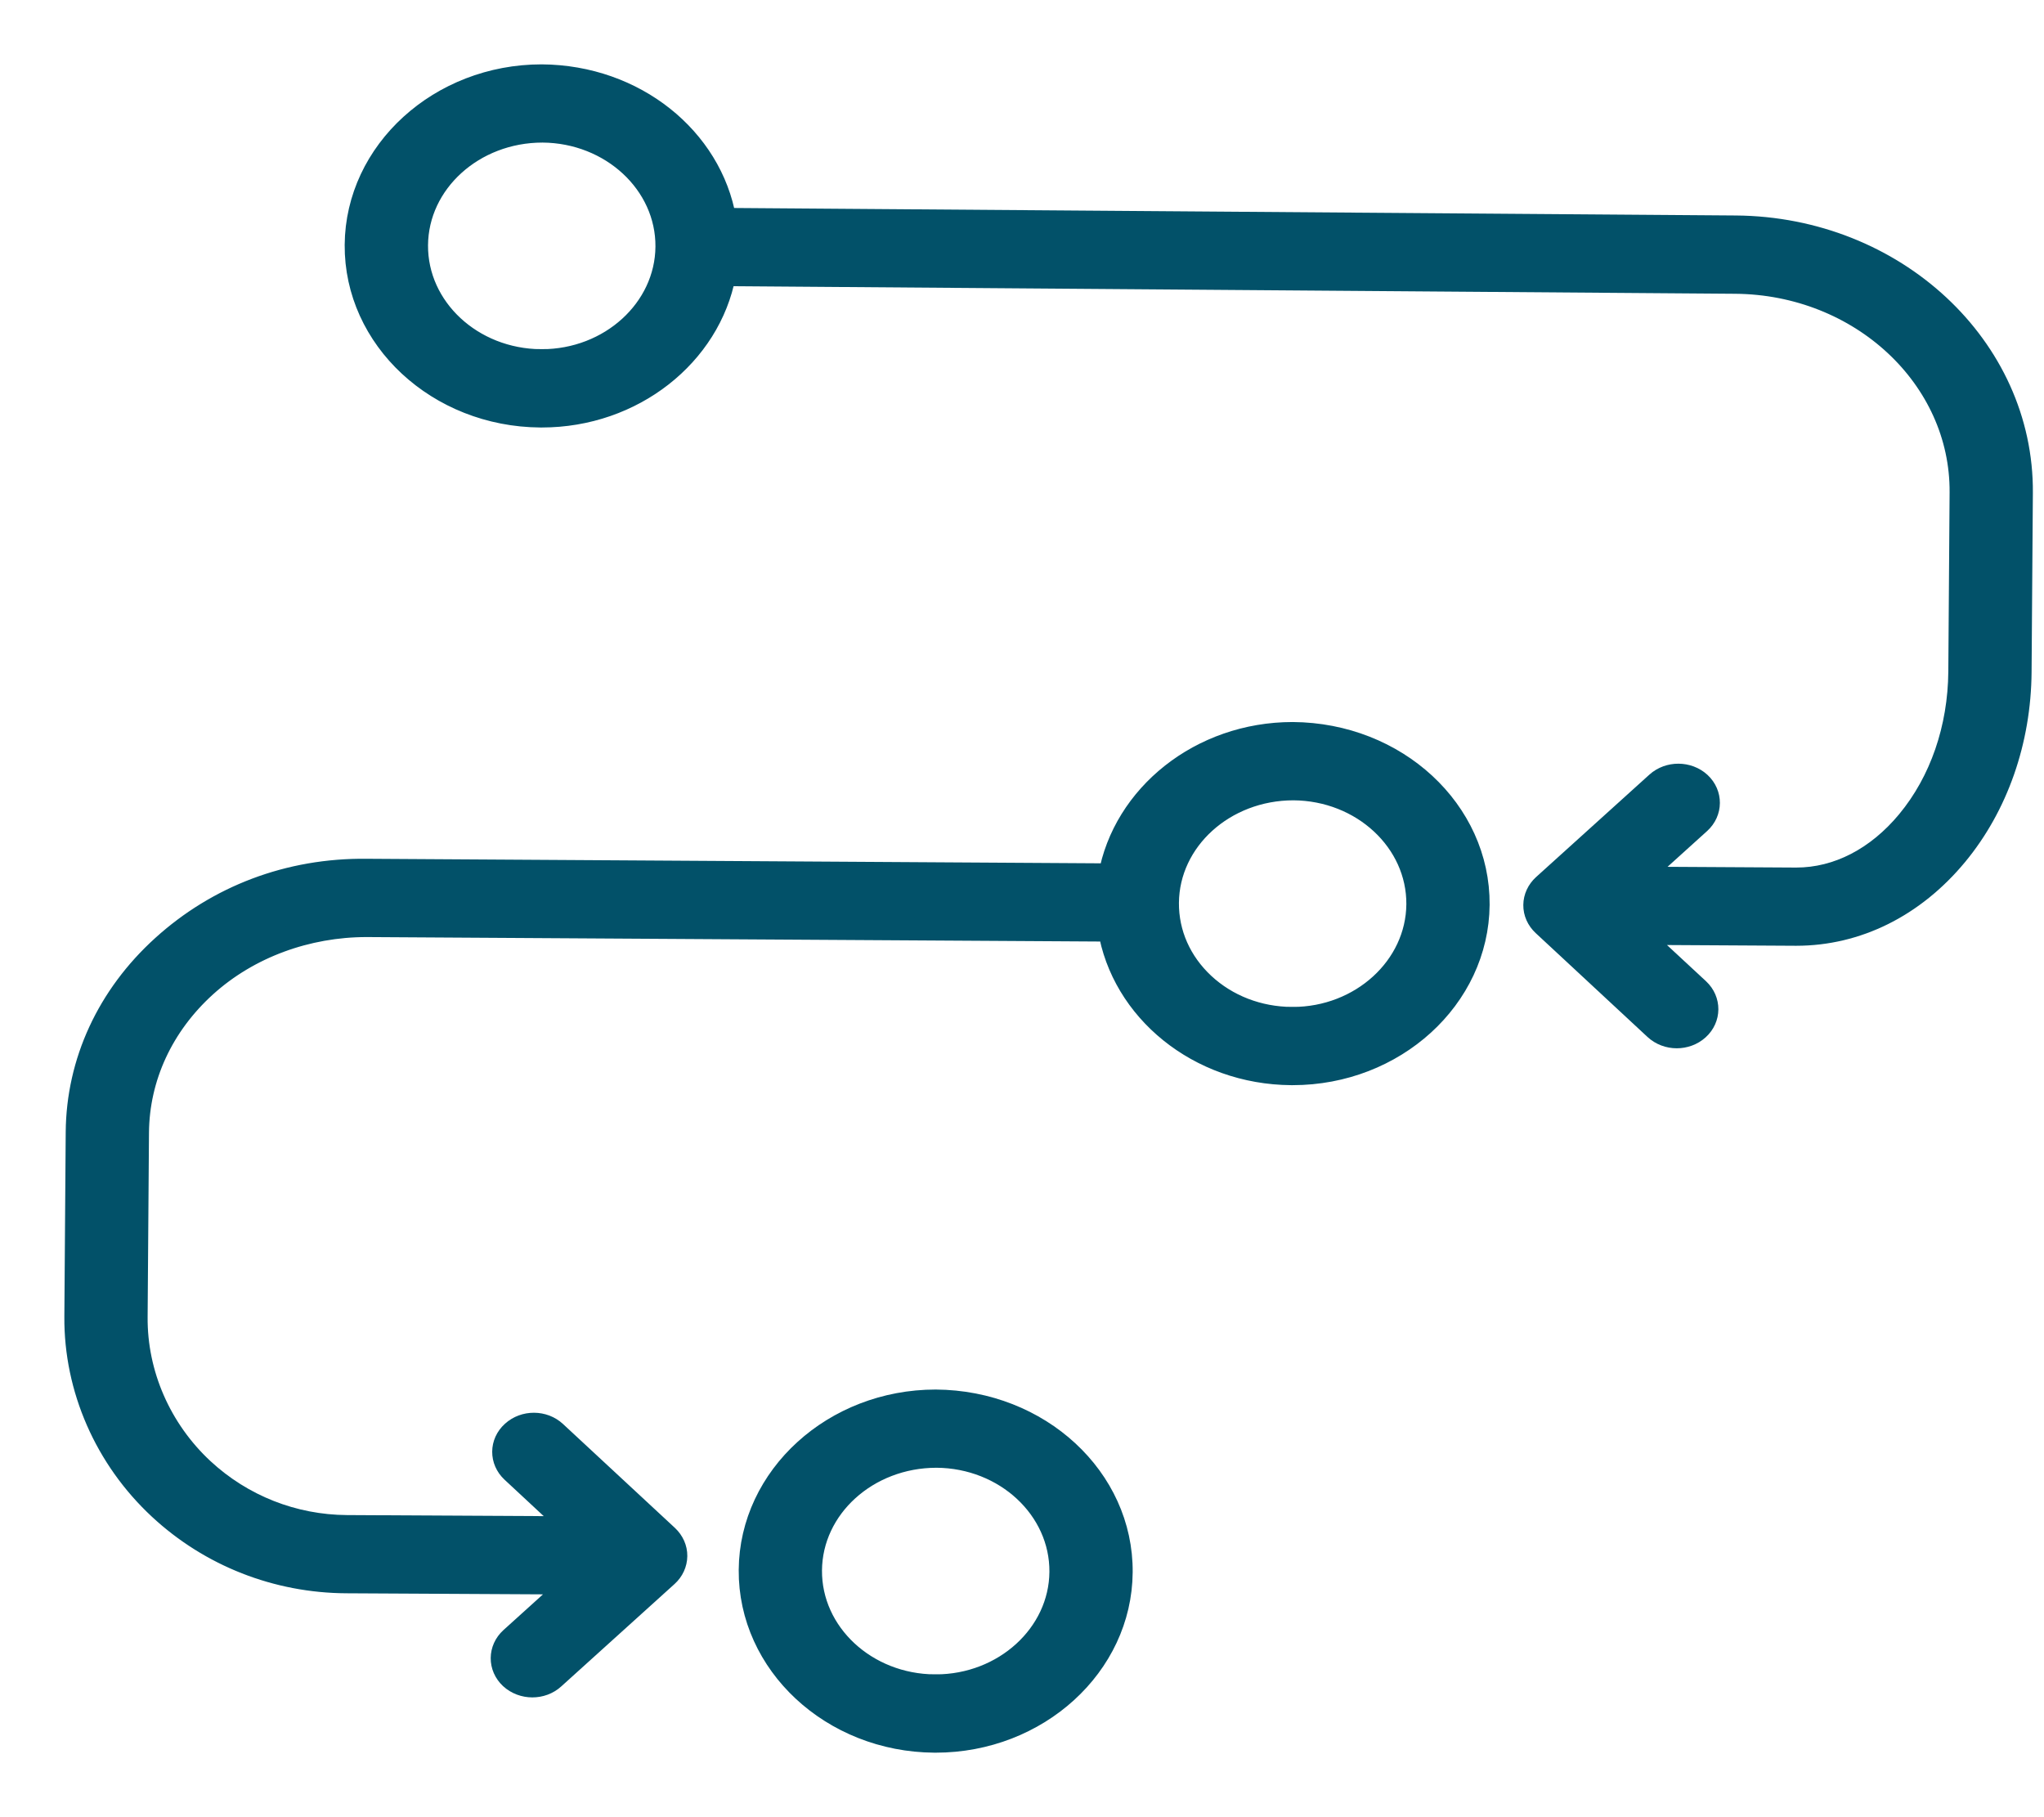 <?xml version="1.0" encoding="UTF-8"?>
<svg width="27px" height="24px" viewBox="0 0 27 24" version="1.1" xmlns="http://www.w3.org/2000/svg" xmlns:xlink="http://www.w3.org/1999/xlink">
    <!-- Generator: Sketch 52.2 (67145) - http://www.bohemiancoding.com/sketch -->
    <title>Group</title>
    <desc>Created with Sketch.</desc>
    <g id="Page-1" stroke="none" stroke-width="1" fill="none" fill-rule="evenodd">
        <g id="Nivå-2---Kapittel-2-Copy" transform="translate(-618, -2631)" fill="#025169" fill-rule="nonzero" stroke="#025169" stroke-width="0.3">
            <g id="Group-4" transform="translate(619, 2630)">
                <g id="Group" transform="translate(0, 2)">
                    <path d="M16.076,8.686 C14.859,8.686 13.845,9.508 13.656,10.576 C13.615,10.563 13.572,10.552 13.526,10.552 L3.845,10.492 C2.814,10.48 1.876,10.843 1.152,11.499 C0.428,12.154 0.025,13.026 0.018,13.953 L9.44389649e-05,16.39 C-0.007,17.339 0.398,18.262 1.11,18.923 C1.779,19.544 2.656,19.889 3.579,19.893 L6.56,19.909 L5.751,20.64 C5.594,20.783 5.592,21.014 5.747,21.159 C5.825,21.231 5.929,21.268 6.032,21.268 C6.134,21.268 6.235,21.233 6.313,21.162 L7.81,19.809 C7.885,19.741 7.928,19.648 7.929,19.55 C7.93,19.453 7.888,19.36 7.814,19.29 L6.336,17.918 C6.181,17.773 5.928,17.772 5.771,17.915 C5.613,18.057 5.612,18.289 5.767,18.433 L6.566,19.176 L3.584,19.16 C2.874,19.156 2.198,18.889 1.679,18.408 C1.115,17.884 0.794,17.15 0.8,16.395 L0.818,13.958 C0.824,13.227 1.142,12.539 1.714,12.021 C2.287,11.503 3.058,11.227 3.839,11.226 L13.521,11.285 C13.522,11.285 13.523,11.285 13.524,11.285 C13.569,11.285 13.611,11.274 13.651,11.261 C13.824,12.34 14.833,13.174 16.058,13.182 L16.075,13.182 C17.418,13.182 18.517,12.181 18.527,10.949 C18.536,9.71 17.443,8.695 16.076,8.686 Z M16.075,12.449 L16.075,12.815 L16.064,12.449 C15.622,12.446 15.208,12.286 14.898,11.998 C14.589,11.71 14.42,11.329 14.423,10.924 C14.429,10.094 15.17,9.42 16.086,9.42 C16.997,9.426 17.733,10.109 17.727,10.944 C17.72,11.774 16.979,12.449 16.075,12.449 Z" id="Shape"></path>
                    <path d="M11.36,17.502 C10.017,17.502 8.917,18.503 8.908,19.735 C8.899,20.974 9.992,21.989 11.343,21.998 L11.36,21.998 C12.703,21.998 13.803,20.996 13.812,19.765 C13.822,18.526 12.728,17.511 11.36,17.502 Z M11.36,21.264 L11.36,21.631 L11.349,21.264 C10.438,21.259 9.702,20.575 9.708,19.74 C9.714,18.91 10.455,18.235 11.371,18.235 C12.282,18.241 13.018,18.925 13.012,19.76 C13.006,20.59 12.264,21.264 11.36,21.264 Z" id="Shape"></path>
                    <path d="M21.928,1.996 L8.575,1.896 C8.39,0.83 7.385,0.008 6.155,0 C4.813,0 3.713,1.001 3.703,2.233 C3.694,3.473 4.787,4.487 6.139,4.496 L6.156,4.496 C7.362,4.496 8.37,3.686 8.57,2.629 L21.921,2.73 C23.577,2.742 24.914,3.987 24.903,5.504 L24.886,7.87 C24.88,8.621 24.638,9.323 24.203,9.848 C23.796,10.339 23.273,10.608 22.728,10.608 C22.724,10.608 22.72,10.608 22.718,10.608 L20.64,10.596 L21.45,9.864 C21.607,9.721 21.608,9.489 21.454,9.345 C21.298,9.201 21.045,9.2 20.888,9.342 L19.391,10.695 C19.316,10.763 19.273,10.856 19.272,10.953 C19.271,11.051 19.313,11.144 19.387,11.213 L20.864,12.585 C20.942,12.658 21.046,12.695 21.149,12.695 C21.25,12.695 21.352,12.66 21.43,12.589 C21.587,12.447 21.588,12.214 21.434,12.07 L20.635,11.329 L22.712,11.341 C22.718,11.341 22.722,11.341 22.728,11.341 C23.529,11.341 24.278,10.969 24.84,10.292 C25.379,9.642 25.679,8.783 25.686,7.875 L25.703,5.509 C25.718,3.588 24.024,2.012 21.928,1.996 Z M6.156,3.762 L6.156,4.129 L6.145,3.762 C5.234,3.756 4.498,3.073 4.504,2.238 C4.51,1.408 5.251,0.733 6.166,0.733 C7.077,0.739 7.814,1.423 7.808,2.258 C7.802,3.088 7.061,3.762 6.156,3.762 Z" id="Shape"></path>
                </g>
            </g>
        </g>
    </g>
</svg>